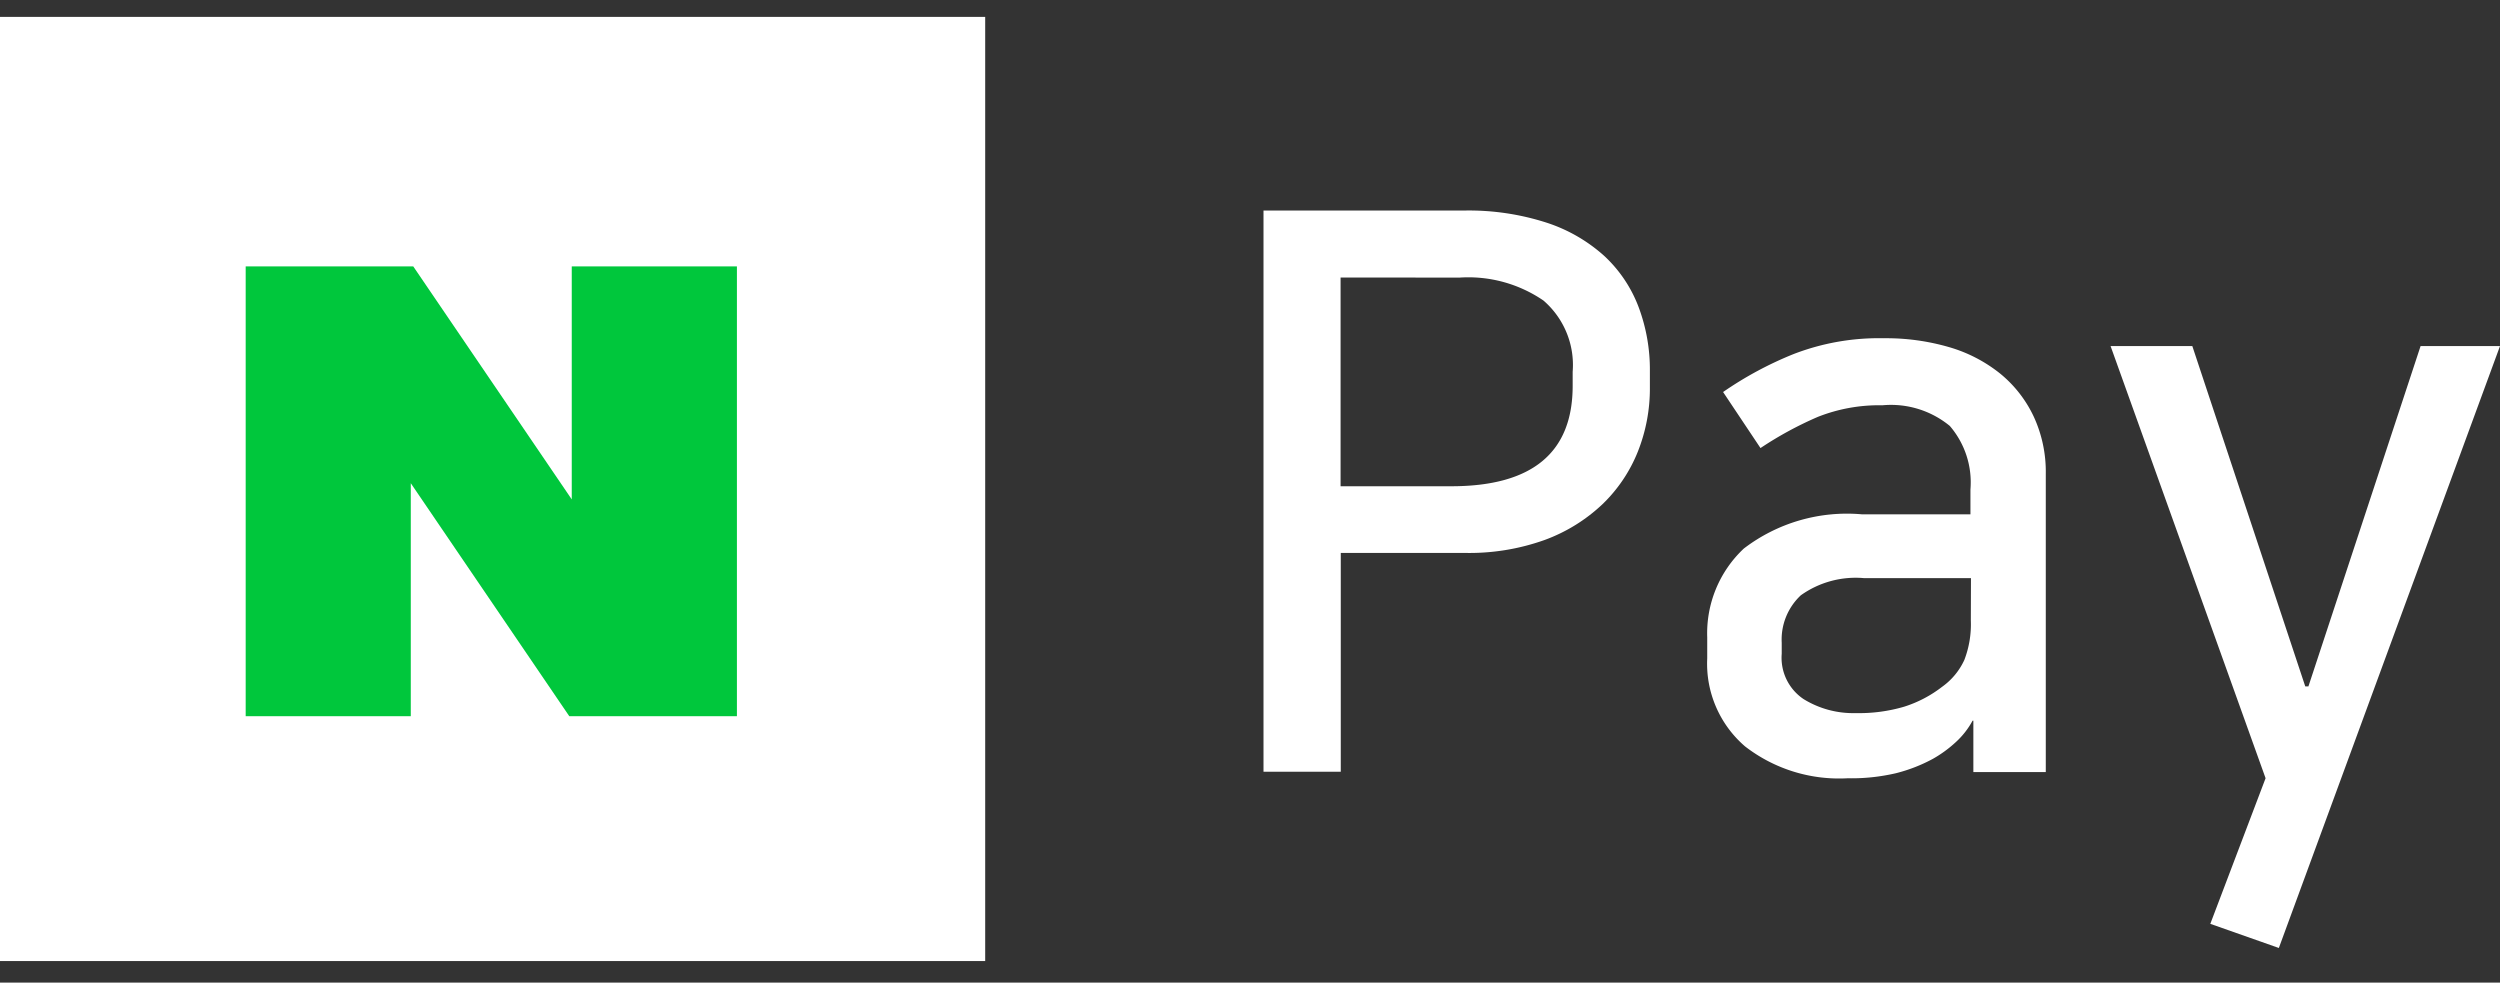 <svg xmlns="http://www.w3.org/2000/svg" width="38.627" height="15.182" viewBox="0 0 38.627 15.182">
    <rect x="0" y="0" width="38.627" height="15.182" fill="#333333" stroke="none"/>
    <defs>
        <clipPath id="fmq96rjgpa">
            <path data-name="사각형 1914" style="fill:none" d="M0 0h38.627v15.182H0z"/>
        </clipPath>
    </defs>
    <g data-name="그룹 1496" style="clip-path:url(#fmq96rjgpa)">
        <path data-name="패스 1467" d="M126 21h3.1a3.909 3.909 0 0 1 1.273.187 2.473 2.473 0 0 1 .895.517 2.078 2.078 0 0 1 .528.788 2.753 2.753 0 0 1 .174.987v.253a2.637 2.637 0 0 1-.186.993 2.326 2.326 0 0 1-.546.812 2.6 2.6 0 0 1-.894.553 3.457 3.457 0 0 1-1.242.2h-1.908v3.381H126zm1.191 1.035v3.225h1.709q1.877 0 1.877-1.552v-.217a1.315 1.315 0 0 0-.451-1.1 2.054 2.054 0 0 0-1.294-.355z" transform="translate(-106.478 -17.747)" style="fill:#fff"/>
        <path data-name="패스 1468" d="M172.434 40.537a2.372 2.372 0 0 1-1.582-.493 1.685 1.685 0 0 1-.584-1.36v-.324a1.794 1.794 0 0 1 .565-1.372 2.622 2.622 0 0 1 1.829-.529h1.673v-.385a1.336 1.336 0 0 0-.319-.981 1.43 1.43 0 0 0-1.041-.319 2.57 2.57 0 0 0-1 .18 5.573 5.573 0 0 0-.884.481l-.578-.866a5.565 5.565 0 0 1 1.083-.584 3.661 3.661 0 0 1 1.4-.247 3.485 3.485 0 0 1 1.011.138 2.269 2.269 0 0 1 .788.409 1.9 1.9 0 0 1 .517.662 2.032 2.032 0 0 1 .187.885v4.609h-1.119v-.794h-.012a1.258 1.258 0 0 1-.259.331 1.867 1.867 0 0 1-.355.259 2.459 2.459 0 0 1-.571.222 3.03 3.03 0 0 1-.74.078m1.9-3.092h-1.648a1.458 1.458 0 0 0-.981.265.936.936 0 0 0-.295.734v.169a.768.768 0 0 0 .337.7 1.459 1.459 0 0 0 .806.217 2.467 2.467 0 0 0 .752-.1 1.885 1.885 0 0 0 .584-.307 1.044 1.044 0 0 0 .343-.415 1.538 1.538 0 0 0 .1-.608z" transform="translate(-143.89 -28.512)" style="fill:#fff"/>
        <path data-name="패스 1469" d="m213.557 39.773 1.733-5.258h1.227l-3.417 9.3-1.059-.373.854-2.25-2.395-6.677h1.263l1.745 5.258z" transform="translate(-177.89 -29.168)" style="fill:#fff"/>
        <path data-name="패스 1476" d="M0 0h15.222v14.588H0z" transform="translate(0 .261)" style="fill:#fff"/>
        <path data-name="패스 1470" d="m29.5 33.519-2.449-3.6v3.6H24.5v-6.95h2.589l2.449 3.6v-3.6h2.552v6.95z" transform="translate(-20.704 -22.453)" style="fill:#00c73c"/>
    </g>
</svg>
